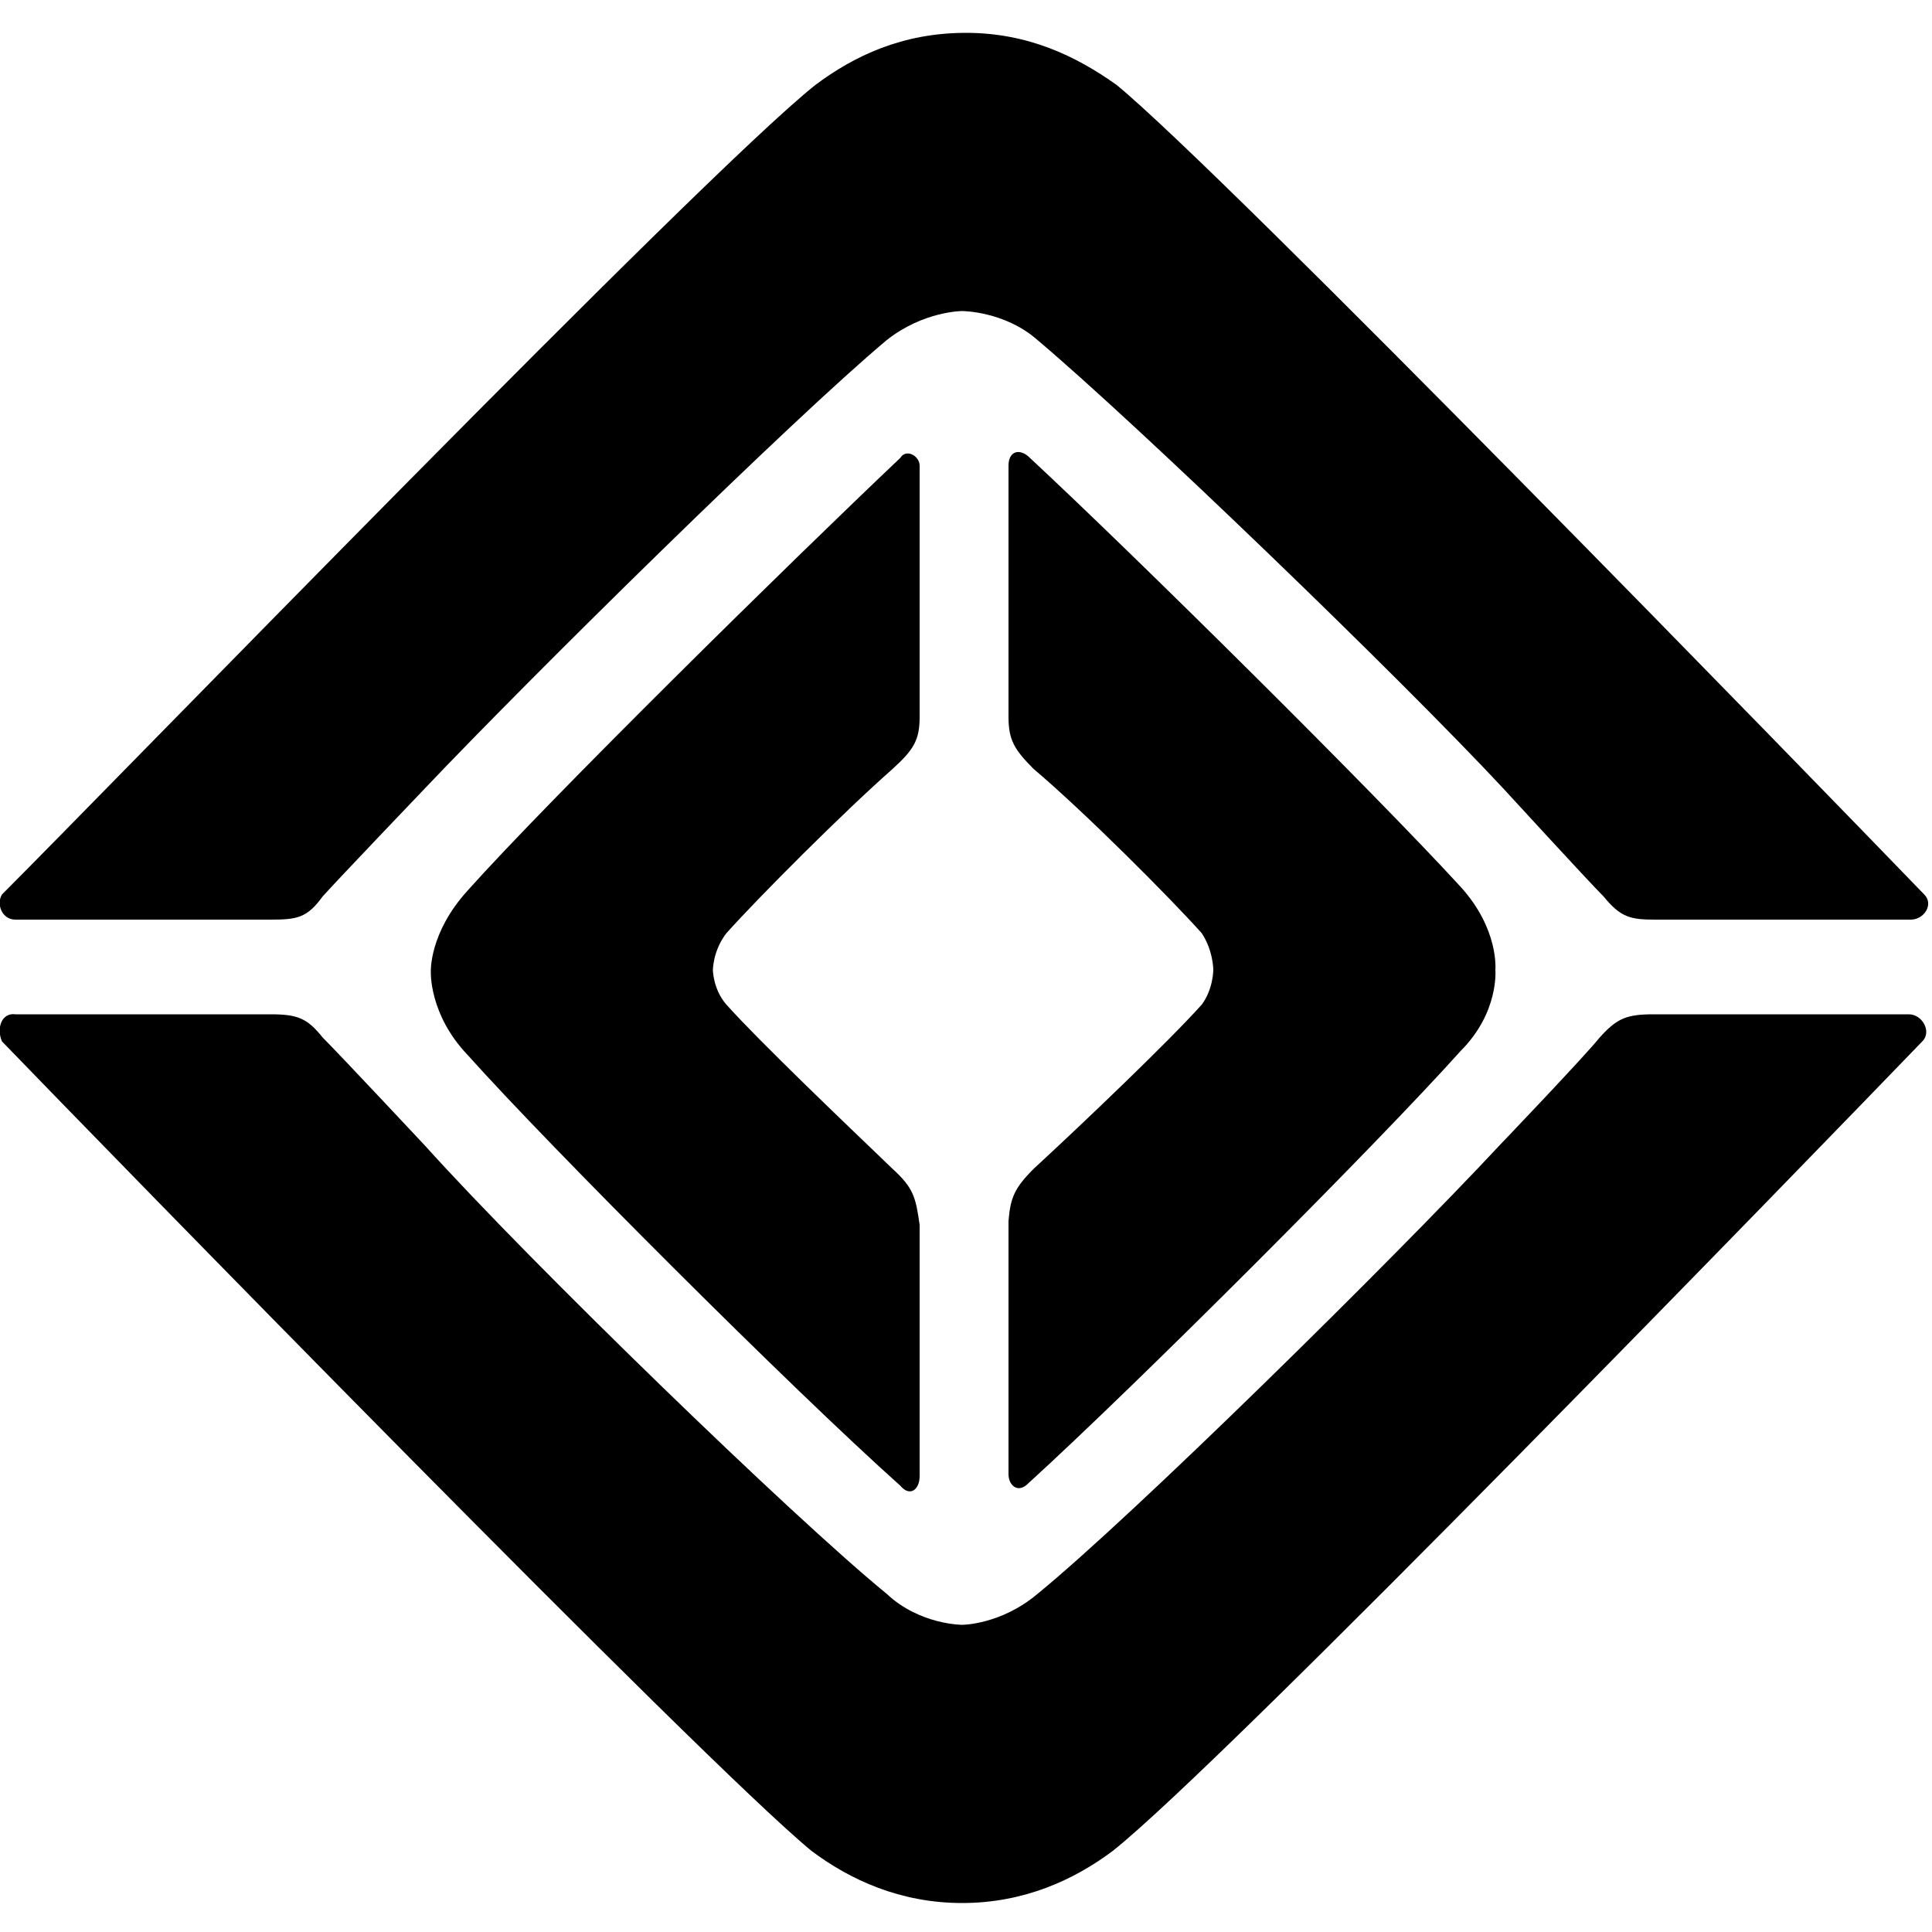 <svg version="1.2"
  xmlns="http://www.w3.org/2000/svg" viewBox="0 0 100 100">
  <title>Rivian</title>
  <path fill="currentColor" d="m99.6 46.3c-5.6-5.8-36.2-37.3-41.8-41.9-2.1-1.5-4.6-2.7-7.8-2.7-3.3 0-5.8 1.2-7.8 2.7-5.8 4.6-36.3 36.1-42.1 41.9-0.3 0.5 0 1.3 0.7 1.3h13.2c1.4 0 1.9-0.1 2.7-1.2 0.9-1 5.3-5.6 5.3-5.6 5.6-5.9 19-19.1 23.9-23.2 1.9-1.5 3.9-1.5 3.9-1.5 0 0 2.2 0 3.9 1.5 5.1 4.3 18.6 17.3 24.1 23.2 0 0 4.4 4.8 5.2 5.6 0.9 1.1 1.4 1.2 2.7 1.2h13.2c0.7 0 1.2-0.8 0.7-1.3zm-99.5 7.6c5.6 5.8 36.3 37.3 41.9 41.9 2 1.5 4.6 2.7 7.8 2.7 3.2 0 5.8-1.2 7.8-2.7 5.8-4.6 36.3-36.1 41.9-41.9 0.5-0.5 0-1.4-0.7-1.4h-13.2c-1.4 0-1.9 0.2-2.8 1.2-0.8 1-5.2 5.6-5.2 5.6-5.6 6-19 19.2-23.9 23.2-1.9 1.6-3.9 1.6-3.9 1.6 0 0-2.2 0-3.9-1.6-4.9-4-18.5-17.2-23.9-23.2 0 0-4.4-4.7-5.3-5.6-0.8-1-1.3-1.2-2.7-1.2h-13.2c-0.7-0.1-1 0.7-0.7 1.4zm46.1 6.6c-2.5-2.4-6.9-6.6-8.6-8.5-0.7-0.8-0.7-1.8-0.7-1.8 0 0 0-1 0.7-1.9 1.7-1.9 6.1-6.3 8.6-8.5 1.1-1 1.4-1.5 1.4-2.7v-13c0-0.5-0.7-0.9-1-0.4-5.6 5.3-18.2 17.7-22.4 22.4-2 2.2-1.9 4.2-1.9 4.2 0 0-0.1 2.2 1.9 4.3 4.2 4.7 16.8 17.3 22.4 22.3 0.5 0.6 1 0.2 1-0.5v-13c-0.2-1.4-0.3-1.9-1.4-2.9zm7.3 0c2.6-2.4 7-6.6 8.7-8.5 0.6-0.8 0.6-1.8 0.6-1.8 0 0 0-1-0.6-1.9-1.7-1.9-6.1-6.3-8.7-8.5-1-1-1.3-1.5-1.3-2.7v-13c0-0.7 0.5-0.9 1-0.5 5.6 5.2 18.1 17.6 22.4 22.3 2 2.2 1.8 4.3 1.8 4.3 0 0 0.2 2.2-1.8 4.2-4.3 4.8-16.8 17.3-22.4 22.4-0.5 0.5-1 0.1-1-0.5v-13.1c0.1-1.2 0.3-1.7 1.3-2.7z"/>
</svg>
